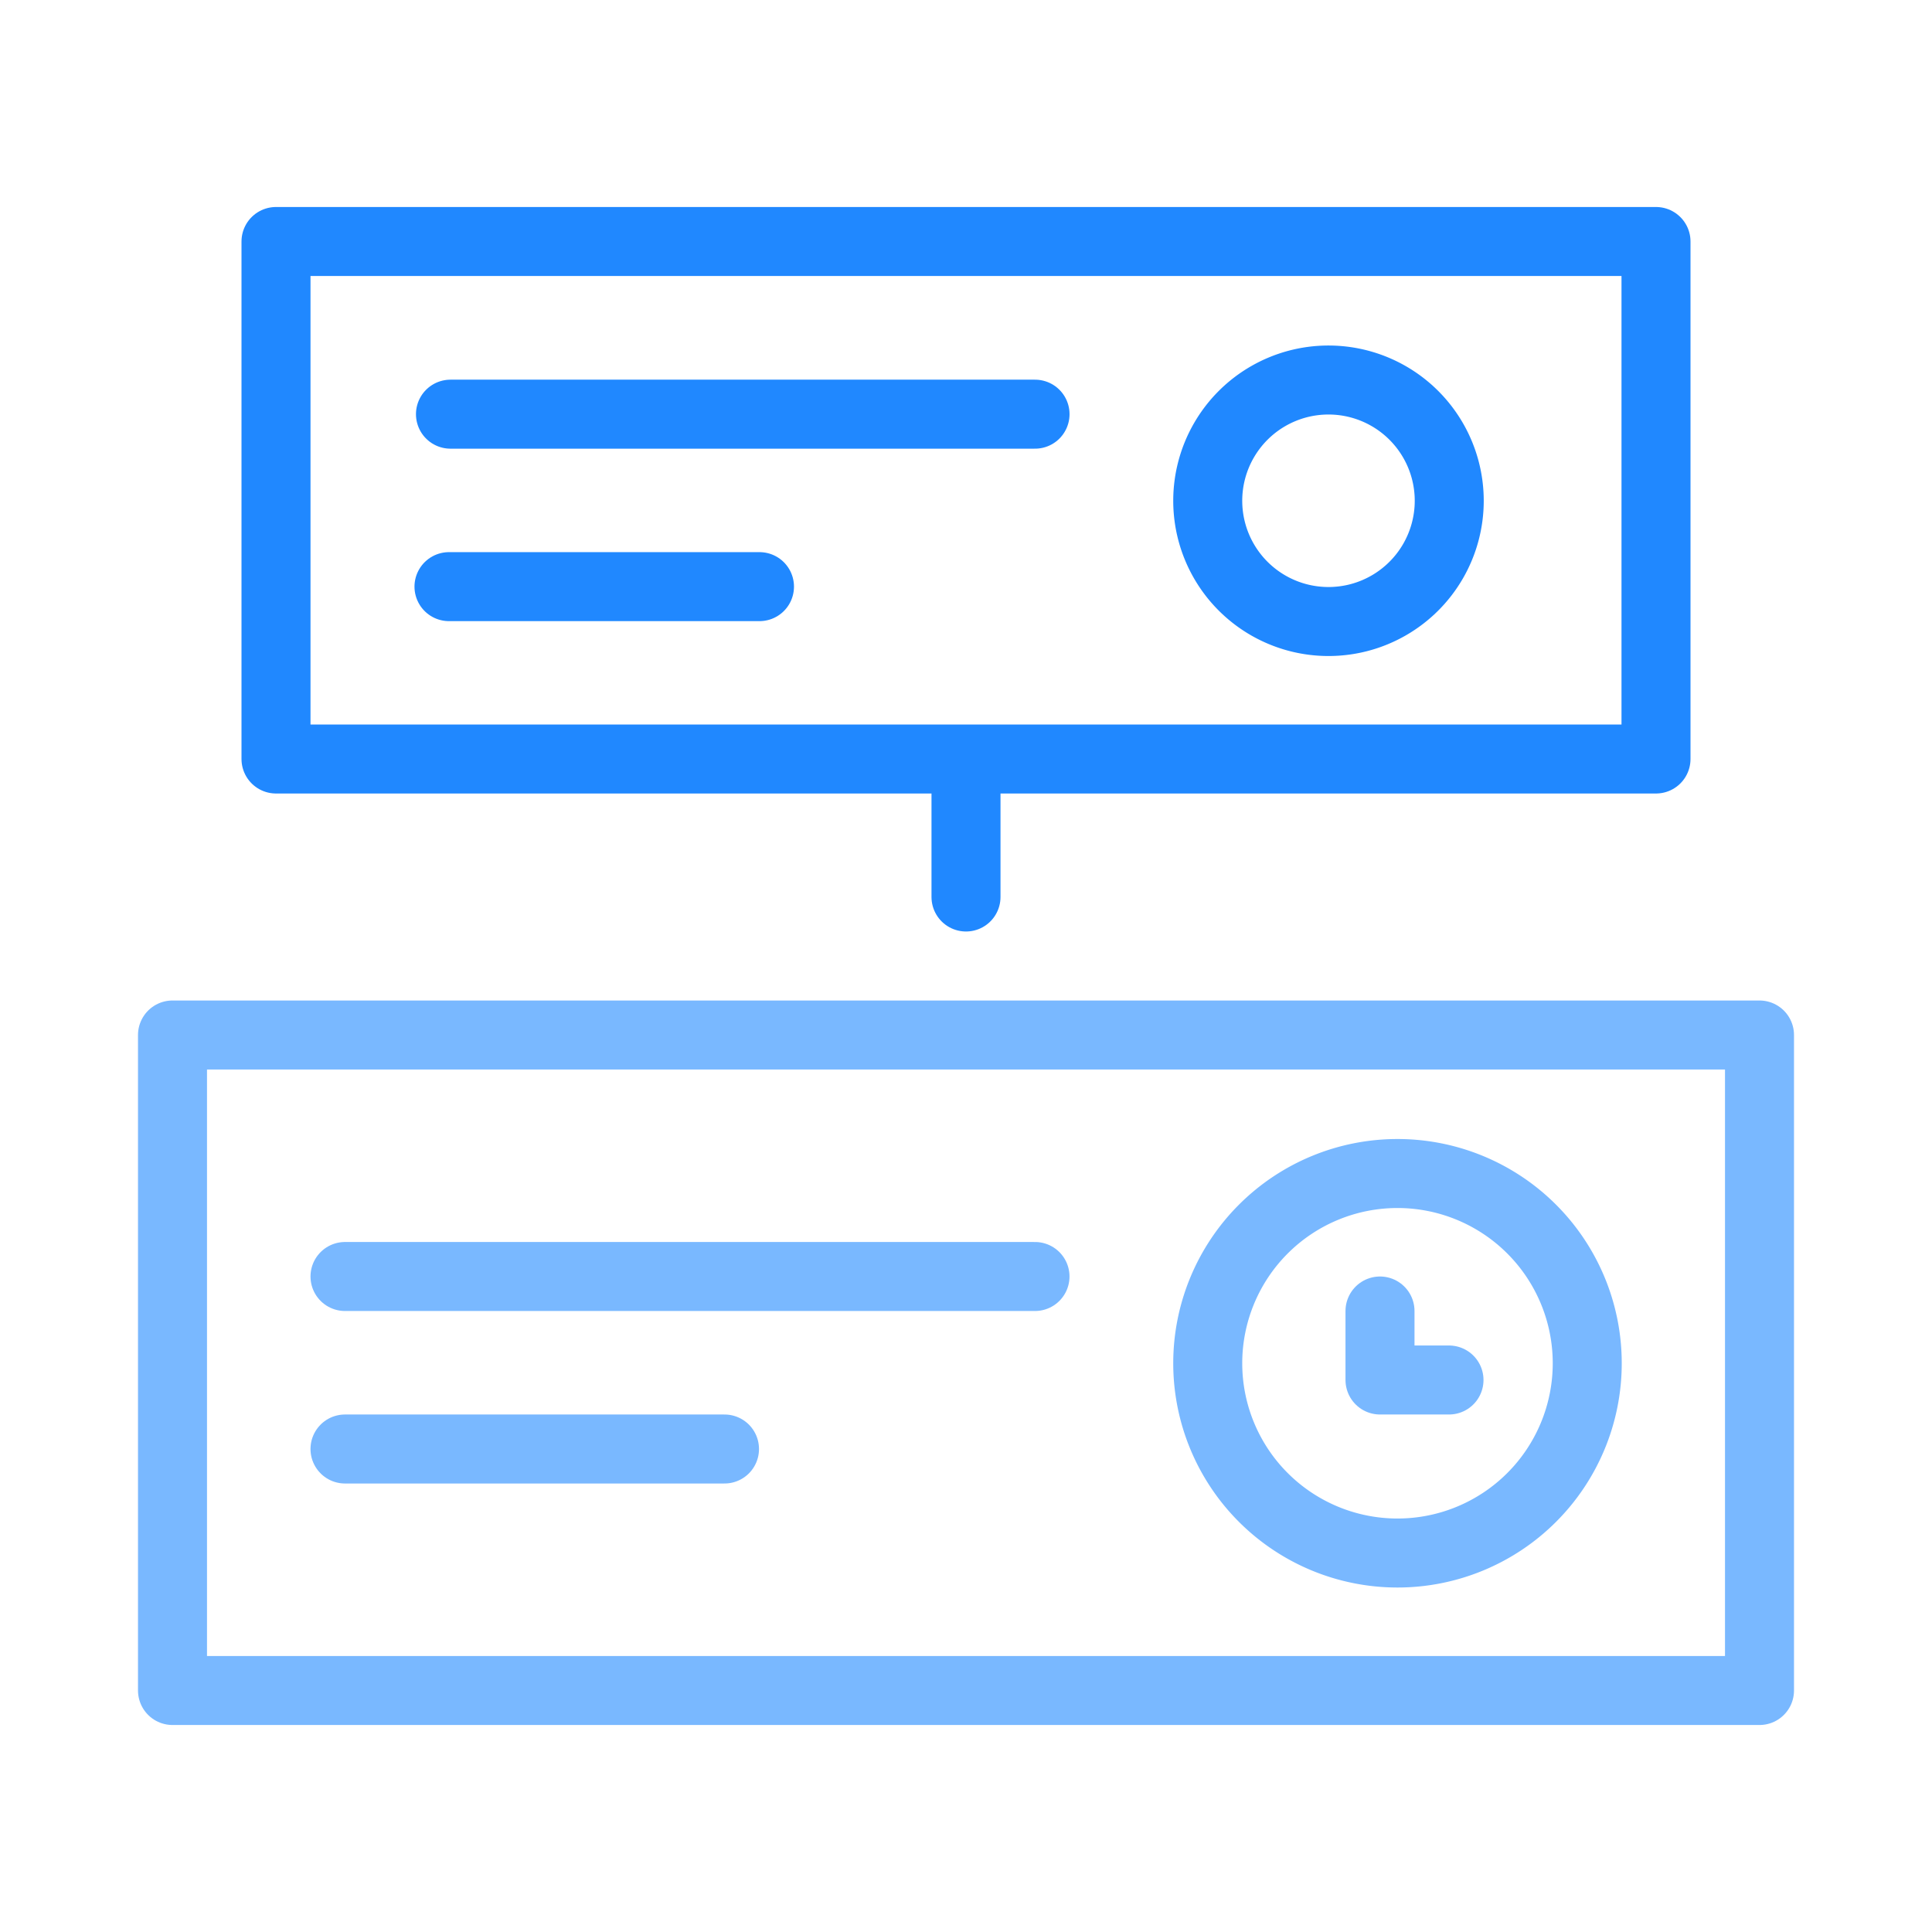 <svg width="56" height="56" xmlns="http://www.w3.org/2000/svg"><g stroke-linecap="round" stroke-width="2" fill="none" fill-rule="evenodd"><path stroke="#2088FF" d="M28 26v-3"/><path stroke="#79B8FF" stroke-linejoin="round" d="M30 37H10M21 42H10M42 40h-2v-2"/><g stroke-linejoin="round"><path d="M40.507 34.015a5.5 5.5 0 110 11 5.5 5.5 0 010-11z" stroke="#79B8FF"/><path d="M38.507 11.015a3.5 3.5 0 110 7 3.5 3.5 0 010-7z" stroke="#2088FF"/><path stroke="#2088FF" d="M8 7h40v15H8z"/><path stroke="#79B8FF" d="M5 30h46v19H5z"/><path stroke="#2088FF" d="M30.001 12.005H13.057M22.014 17.004h-9"/></g></g></svg>